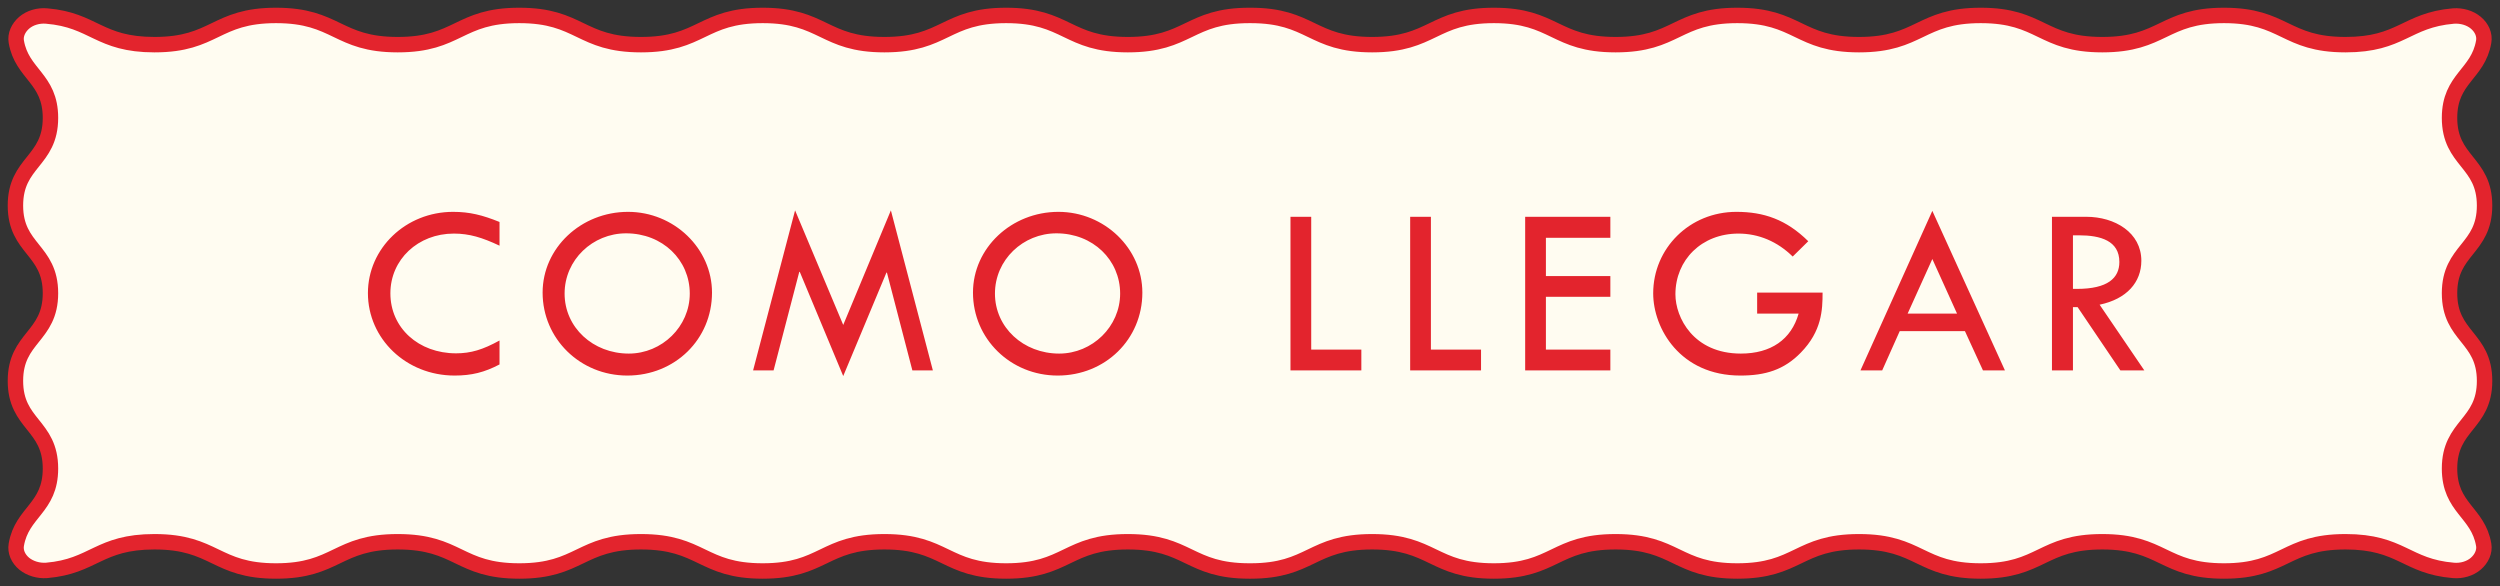 <svg width="162" height="38" viewBox="0 0 162 38" fill="none" xmlns="http://www.w3.org/2000/svg">
<rect x="0" y="0" width="162" height="38" fill="#333333" stroke="none"/>
<path d="M158.73 19C158.73 16.159 161 16.159 161 13.319C161 10.478 158.73 10.478 158.73 7.638C158.73 5.072 160.58 4.825 160.943 2.704C161.023 2.25 160.818 1.795 160.433 1.473C160.047 1.151 159.513 1 158.98 1.038C155.905 1.303 155.61 2.894 151.989 2.894C148.052 2.894 148.052 1 144.114 1C140.176 1 140.176 2.894 136.227 2.894C132.277 2.894 132.289 1 128.351 1C124.413 1 124.413 2.894 120.464 2.894C116.515 2.894 116.526 1 112.577 1C108.627 1 108.639 2.894 104.69 2.894C100.74 2.894 100.752 1 96.802 1C92.853 1 92.865 2.894 88.915 2.894C84.966 2.894 84.978 1 81.028 1H80.972C77.034 1 77.034 2.894 73.085 2.894C69.135 2.894 69.147 1 65.198 1C61.248 1 61.26 2.894 57.31 2.894C53.361 2.894 53.373 1 49.423 1C45.474 1 45.485 2.894 41.536 2.894C37.587 2.894 37.598 1 33.649 1C29.7 1 29.711 2.894 25.773 2.894C21.835 2.894 21.835 1 17.886 1C13.937 1 13.948 2.894 10.011 2.894C6.39 2.894 6.095 1.294 3.02 1.038C2.487 0.991 1.942 1.151 1.567 1.473C1.193 1.795 0.977 2.259 1.057 2.704C1.42 4.816 3.27 5.072 3.27 7.638C3.27 10.478 1 10.478 1 13.319C1 16.159 3.27 16.159 3.27 19C3.27 21.841 1 21.841 1 24.681C1 27.522 3.27 27.522 3.27 30.362C3.27 32.928 1.42 33.175 1.057 35.296C0.977 35.75 1.182 36.205 1.567 36.527C1.953 36.839 2.487 37 3.02 36.962C6.095 36.697 6.39 35.106 10.011 35.106C13.948 35.106 13.948 37 17.886 37C21.824 37 21.824 35.106 25.773 35.106C29.723 35.106 29.711 37 33.649 37C37.587 37 37.587 35.106 41.536 35.106C45.485 35.106 45.474 37 49.423 37C53.373 37 53.361 35.106 57.31 35.106C61.26 35.106 61.248 37 65.198 37C69.147 37 69.135 35.106 73.085 35.106C77.034 35.106 77.022 37 80.972 37H81.028C84.966 37 84.966 35.106 88.915 35.106C92.865 35.106 92.853 37 96.802 37C100.752 37 100.74 35.106 104.69 35.106C108.639 35.106 108.627 37 112.577 37C116.526 37 116.515 35.106 120.464 35.106C124.413 35.106 124.402 37 128.351 37C132.3 37 132.289 35.106 136.227 35.106C140.164 35.106 140.164 37 144.114 37C148.063 37 148.052 35.106 151.989 35.106C155.61 35.106 155.905 36.706 158.98 36.962C159.513 37.01 160.058 36.849 160.433 36.527C160.807 36.205 161.023 35.741 160.943 35.296C160.58 33.184 158.73 32.928 158.73 30.362C158.73 27.522 161 27.522 161 24.681C161 21.841 158.73 21.841 158.73 19Z" fill="#FFFCF1" stroke="#E3242D" stroke-miterlimit="10"/>
<path d="M23.841 18.992C23.841 21.952 26.321 24.336 29.457 24.336C30.561 24.336 31.393 24.128 32.369 23.616V22.064C31.297 22.656 30.513 22.896 29.553 22.896C27.121 22.896 25.297 21.248 25.297 19.008C25.297 16.816 27.089 15.136 29.409 15.136C30.417 15.136 31.249 15.392 32.369 15.92V14.384C31.265 13.936 30.433 13.728 29.361 13.728C26.289 13.728 23.841 16.096 23.841 18.992ZM35.161 18.96C35.161 21.952 37.593 24.336 40.65 24.336C43.737 24.336 46.138 21.984 46.138 18.96C46.138 16.096 43.673 13.728 40.697 13.728C37.657 13.728 35.161 16.064 35.161 18.96ZM40.569 15.12C42.938 15.12 44.697 16.848 44.697 19.024C44.697 21.152 42.906 22.912 40.745 22.912C38.425 22.912 36.586 21.216 36.586 19.024C36.586 16.832 38.41 15.12 40.569 15.12ZM51.521 13.632L48.801 24H50.129L51.793 17.616H51.825L54.641 24.368L57.441 17.664H57.473L59.121 24L60.449 24L57.729 13.632L54.641 21.056L51.521 13.632ZM63.049 18.96C63.049 21.952 65.481 24.336 68.537 24.336C71.625 24.336 74.025 21.984 74.025 18.96C74.025 16.096 71.561 13.728 68.585 13.728C65.545 13.728 63.049 16.064 63.049 18.96ZM68.457 15.12C70.825 15.12 72.585 16.848 72.585 19.024C72.585 21.152 70.793 22.912 68.633 22.912C66.313 22.912 64.473 21.216 64.473 19.024C64.473 16.832 66.297 15.12 68.457 15.12ZM83.623 14.048V24H88.215V22.656H84.967V14.048H83.623ZM91.379 14.048V24H95.971V22.656H92.723V14.048H91.379ZM98.831 14.048V24L104.351 24V22.656L100.175 22.656V19.232H104.351V17.888H100.175V15.408L104.351 15.408V14.048L98.831 14.048ZM107.127 19.008C107.127 21.28 108.871 24.336 112.775 24.336C114.391 24.336 115.607 23.968 116.695 22.848C118.055 21.456 118.103 20.08 118.103 18.96H113.863V20.32H116.551C116.071 22 114.759 22.912 112.807 22.912C109.735 22.912 108.567 20.576 108.567 19.072C108.567 16.832 110.279 15.136 112.647 15.136C113.959 15.136 115.175 15.648 116.167 16.624L117.175 15.632C115.751 14.224 114.295 13.728 112.519 13.728C109.479 13.728 107.127 16.096 107.127 19.008ZM120.559 24H121.967L123.103 21.456H127.327L128.495 24H129.919L125.215 13.664L120.559 24ZM125.215 16.784L126.815 20.32H123.615L125.215 16.784ZM132.967 14.048V24H134.327V19.904H134.631L137.399 24H138.951L136.055 19.744C137.815 19.376 138.759 18.288 138.759 16.896C138.759 15.072 137.047 14.048 135.191 14.048H132.967ZM134.327 15.248H134.711C136.119 15.248 137.335 15.6 137.335 16.976C137.335 18.016 136.583 18.72 134.583 18.72H134.327V15.248Z" fill="#E3242D"/>
</svg>
